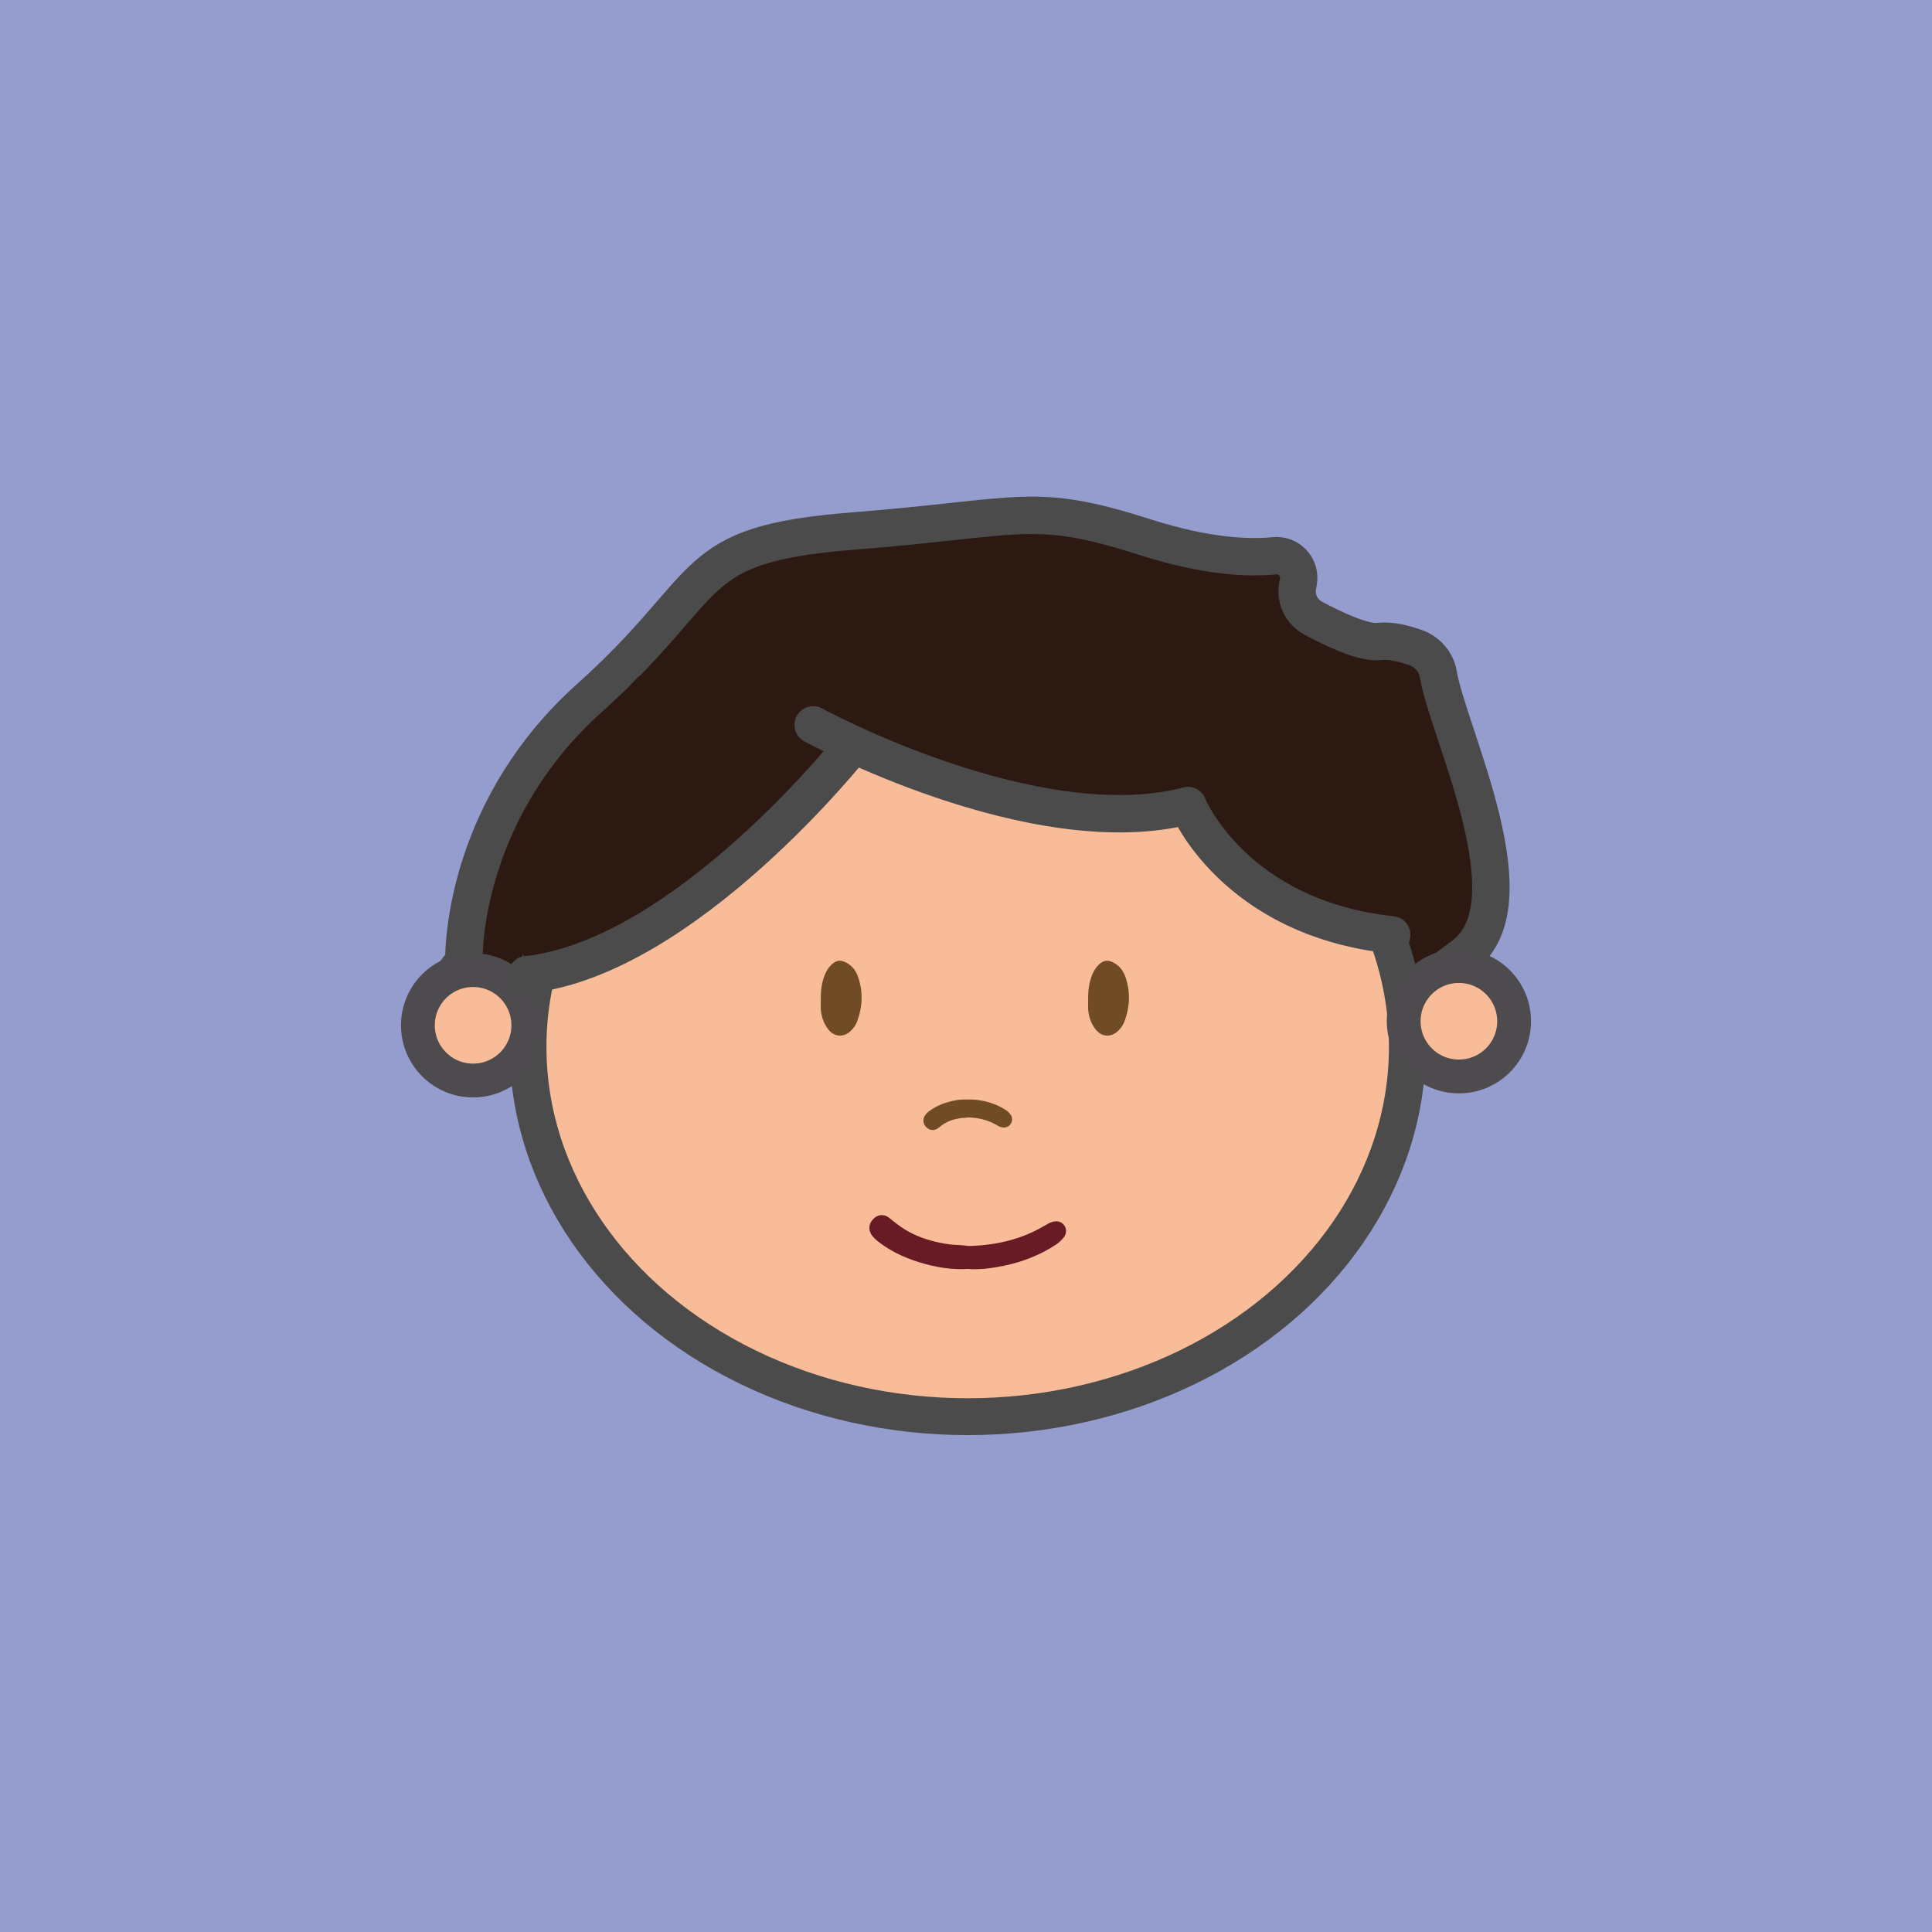 <?xml version="1.0" encoding="UTF-8"?><svg xmlns="http://www.w3.org/2000/svg" viewBox="0 0 400 400"><defs><style>.cls-1,.cls-2,.cls-3{fill:none;}.cls-2{stroke-width:7.63px;}.cls-2,.cls-3,.cls-4,.cls-5,.cls-6,.cls-7{stroke-miterlimit:10;}.cls-2,.cls-3,.cls-5{stroke:#4c4b4c;}.cls-8,.cls-4{fill:#f8bc98;}.cls-9,.cls-6{fill:#6f4b26;}.cls-10{fill:#959cce;}.cls-11,.cls-5{fill:#2c1a12;}.cls-3{stroke-linecap:round;}.cls-3,.cls-5{stroke-width:7.74px;}.cls-4{stroke:#4d4b4d;stroke-width:7px;}.cls-6{stroke:#6f4b26;}.cls-6,.cls-7{stroke-width:3px;}.cls-7{fill:#f9b09d;stroke:#681b25;}</style></defs><g id="back"><rect class="cls-10" x="0" width="400" height="400"/></g><g id="Layer_6"><rect id="Rectangle_47" class="cls-1" x="21.42" y="16.35" width="403.51" height="379.16"/><g><path class="cls-5" d="m95.67,199.44c.24-.32.37-.71.37-1.11.04-4.39,1.32-31.68,25.96-53.78,26.89-24.11,19.47-31.83,54.7-34.61,35.23-2.78,37.08-6.18,60.26,1.24,12.86,4.11,21.63,4.42,26.89,3.89,3.03-.31,5.5,2.39,4.96,5.39l-.16.87c-.48,2.68.82,5.36,3.23,6.65,4.15,2.23,10.45,5.23,13.6,4.83,2.34-.29,5.23.43,7.62,1.28s4.25,2.94,4.68,5.48c2.1,12.43,19.89,47.75,5.01,58.44-14.82,10.64-20.77,18.48-22.38,20.87-.33.48-.86.78-1.44.81l-155.4,8.87c-.41.02-.82-.09-1.16-.32l-30.32-20.79c-.88-.6-1.08-1.81-.44-2.66l4.02-5.36Z"/><path id="Tracé_124" class="cls-8" d="m200.35,140.2c50.27,0,91.03,34.28,91.03,76.56s-40.75,76.56-91.03,76.56-91.03-34.28-91.03-76.56h0c0-42.28,40.75-76.56,91.03-76.56"/><ellipse id="Ellipse_85" class="cls-2" cx="200.35" cy="216.75" rx="91.03" ry="76.56"/><path class="cls-9" d="m169.94,207.16c-.04-1.9.14-3.76.91-5.53.39-.9.94-1.68,1.73-2.26.73-.54,1.45-.62,2.36-.2,1.45.68,2.28,1.77,2.76,3.22,1.02,3.04.87,6.05-.22,9.04-.28.77-.74,1.43-1.34,2-1.49,1.43-3.44,1.29-4.7-.36-.88-1.16-1.35-2.5-1.49-3.94-.06-.65-.01-1.31-.01-1.96Z"/><path class="cls-9" d="m225.29,207.16c-.04-1.9.14-3.76.91-5.53.39-.9.94-1.68,1.73-2.26.73-.54,1.45-.62,2.36-.2,1.45.68,2.28,1.77,2.76,3.22,1.02,3.04.87,6.05-.22,9.04-.28.77-.74,1.43-1.34,2-1.49,1.43-3.44,1.29-4.7-.36-.88-1.16-1.35-2.5-1.49-3.94-.06-.65-.01-1.31-.01-1.96Z"/><path class="cls-7" d="m200.45,261.22c-3.41.22-6.66-.36-9.83-1.36-2.89-.91-5.63-2.2-8.03-4.1-.23-.18-.44-.4-.64-.61-.61-.65-.62-1.16-.07-1.72.5-.51.84-.5,1.53.08,1.01.85,2.07,1.64,3.2,2.34,2.42,1.5,5.06,2.38,7.82,2.94,1.37.28,2.75.46,4.15.49.8.02,1.6.22,2.41.19,5.37-.21,10.5-1.32,15.23-3.95.52-.29,1.02-.59,1.54-.87.16-.09.33-.19.5-.22.31-.07.68-.19.89.18.16.29.03.58-.2.8-.34.34-.65.7-1.06.97-3.18,2.1-6.65,3.46-10.38,4.22-2.35.48-4.71.82-7.07.63Z"/><path class="cls-6" d="m200.4,229.15c-1.39-.09-2.72.15-4.01.55-1.18.37-2.29.9-3.27,1.67-.09.07-.18.16-.26.25-.25.26-.25.47-.03.7.2.21.34.2.62-.03.41-.35.84-.67,1.3-.95.99-.61,2.06-.97,3.19-1.2.56-.11,1.12-.19,1.69-.2.33,0,.65-.09.98-.08,2.19.08,4.28.54,6.21,1.61.21.12.42.24.63.36.07.04.13.08.21.09.13.03.28.08.36-.07.07-.12.01-.24-.08-.33-.14-.14-.27-.28-.43-.39-1.3-.85-2.71-1.41-4.23-1.72-.96-.19-1.92-.33-2.88-.26Z"/><circle class="cls-4" cx="302.05" cy="211.44" r="11.43"/><circle class="cls-4" cx="97.95" cy="212.28" r="11.43"/><path class="cls-11" d="m108.94,199.49c28.22-2.6,87.63-61.96,87.63-61.96l-9.75-6.63-54.57,9.12-17.78,18.79-11.58,22.95,6.05,17.73Z"/><path class="cls-3" d="m176.56,154.36s-34.73,43.93-67.47,47.44"/><polygon class="cls-11" points="203.84 124.02 297.22 171.46 288.33 194.09 253.94 176.73 243.56 165.26 228.15 168.36 192.28 159.98 176.56 152.54 203.84 124.02"/><path class="cls-3" d="m245.93,166.81s9.47,23.23,42.21,26.74"/><path class="cls-3" d="m168.36,150.08s45.68,24.95,77.58,16.73"/></g><rect id="Rectangle_47-2" class="cls-1" x="-392.41" y="16.35" width="403.51" height="379.16"/></g></svg>